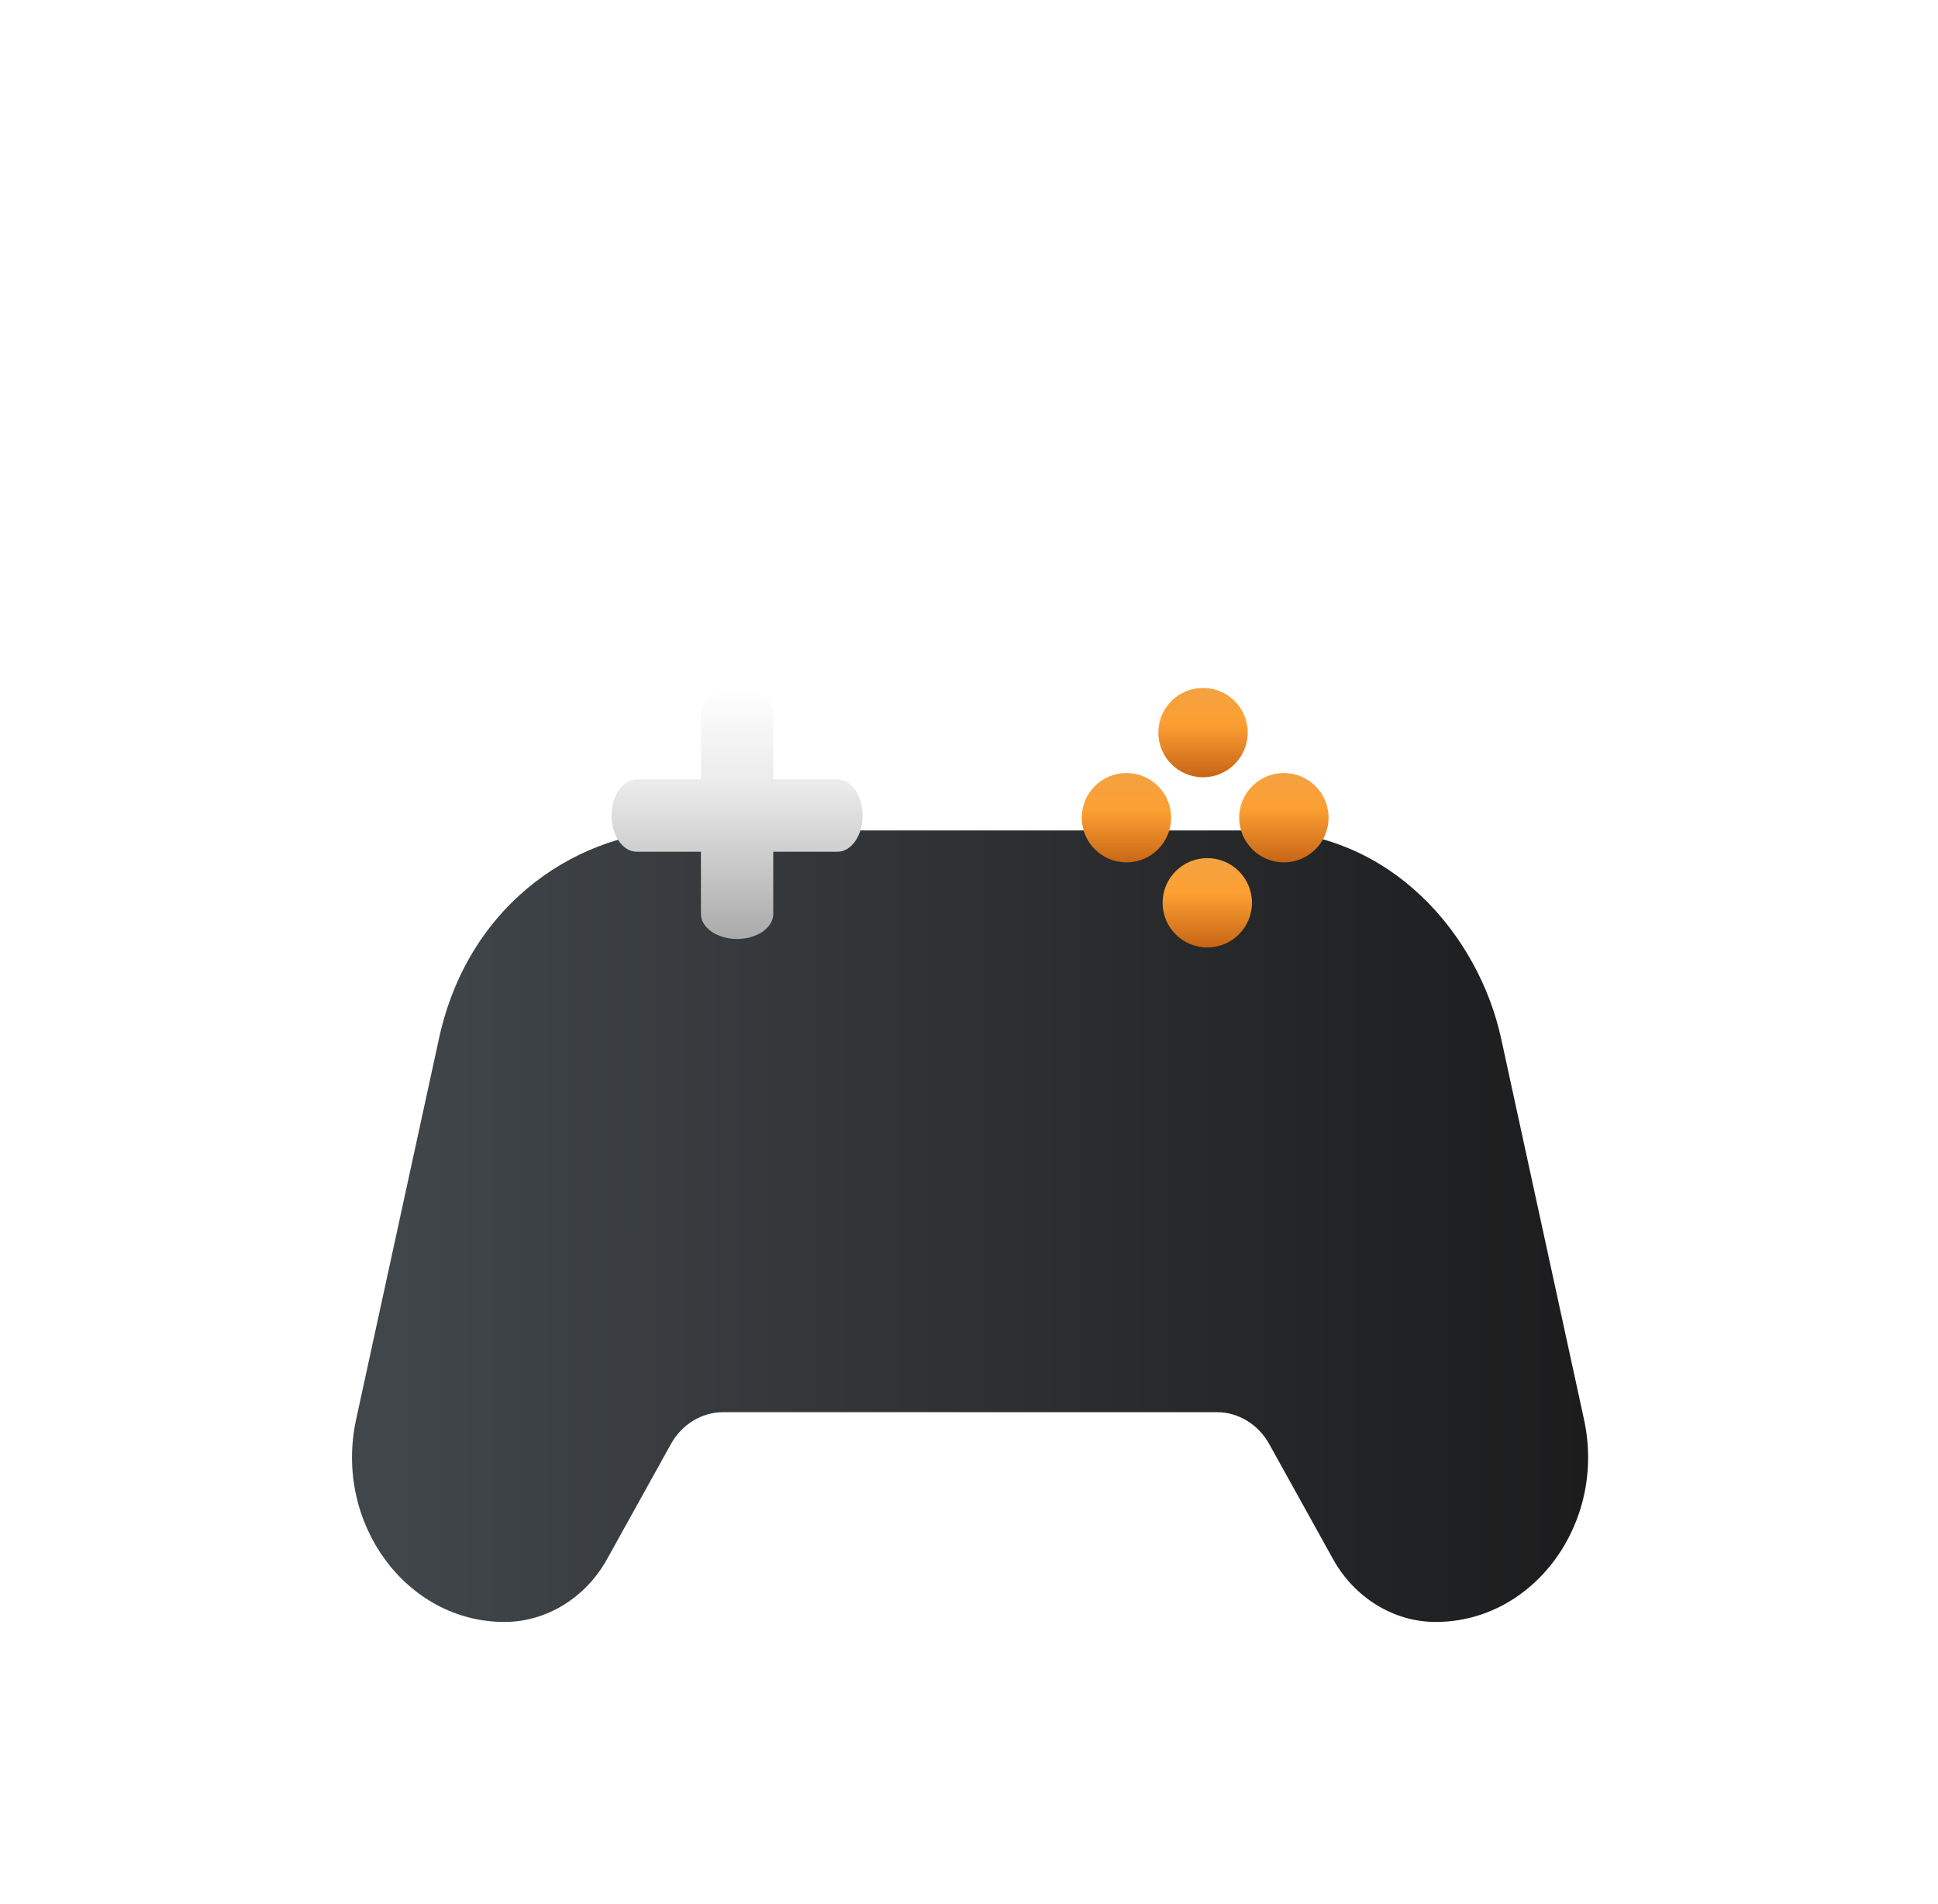 <svg width="566" height="556" viewBox="0 0 566 556" fill="none" xmlns="http://www.w3.org/2000/svg">
<g filter="url(#filter0_dd)">
<path fill-rule="evenodd" clip-rule="evenodd" d="M392.859 12H173.141C122.325 12 103.898 17.291 85.32 27.227C66.742 37.162 52.162 51.742 42.227 70.32C32.291 88.898 27 107.325 27 158.141V377.859C27 428.675 32.291 447.102 42.227 465.68C52.162 484.258 66.742 498.838 85.32 508.773C103.898 518.709 122.325 524 173.141 524H392.859C443.675 524 462.102 518.709 480.68 508.773C499.258 498.838 513.838 484.258 523.773 465.68C533.709 447.102 539 428.675 539 377.859V158.141C539 107.325 533.709 88.898 523.773 70.32C513.838 51.742 499.258 37.162 480.68 27.227C462.102 17.291 443.675 12 392.859 12Z" fill="white"/>
</g>
<g filter="url(#filter1_dddii)">
<path fill-rule="evenodd" clip-rule="evenodd" d="M462.613 324.418L438.414 213.197C431.898 183.235 406.363 152.427 367.478 152.427H318.044H283.31H248.576H199.145C170.686 152.427 137.111 172.258 128.206 213.197L104.007 324.418C97.439 354.609 118.627 383.573 147.34 383.573C159.542 383.573 171.019 376.543 177.29 365.232L195.931 331.636C199.118 325.886 204.946 322.317 211.143 322.317H355.475C361.672 322.317 367.503 325.889 370.689 331.638L389.328 365.229C395.602 376.543 407.079 383.573 419.294 383.573C447.963 383.573 469.188 354.639 462.613 324.418Z" fill="url(#paint0_linear)"/>
</g>
<g filter="url(#filter2_ddi)">
<circle cx="351.349" cy="213.32" r="13.049" fill="url(#paint1_linear)"/>
</g>
<g filter="url(#filter3_ddi)">
<circle cx="374.961" cy="238.175" r="13.049" fill="url(#paint2_linear)"/>
</g>
<g filter="url(#filter4_ddi)">
<circle cx="352.592" cy="263.029" r="13.049" fill="url(#paint3_linear)"/>
</g>
<g filter="url(#filter5_ddi)">
<path d="M342.029 238.175C342.029 245.381 336.187 251.223 328.981 251.223C321.774 251.223 315.932 245.381 315.932 238.175C315.932 230.968 321.774 225.126 328.981 225.126C336.187 225.126 342.029 230.968 342.029 238.175Z" fill="url(#paint4_linear)"/>
</g>
<g filter="url(#filter6_ddi)">
<path fill-rule="evenodd" clip-rule="evenodd" d="M225.835 248.116V266.26C225.835 270.31 221.105 273.592 215.272 273.592C209.438 273.592 204.708 270.31 204.708 266.26V248.116H185.943C181.894 248.116 178.611 243.387 178.611 237.553C178.611 231.72 181.894 226.99 185.943 226.99H204.708V207.604C204.708 203.555 209.438 200.272 215.272 200.272C221.105 200.272 225.835 203.555 225.835 207.604V226.99H244.6C248.649 226.99 251.932 231.72 251.932 237.553C251.932 243.387 248.649 248.116 244.6 248.116H225.835Z" fill="url(#paint5_linear)"/>
</g>
<defs>
<filter id="filter0_dd" x="5.874" y="0.816" width="554.252" height="554.252" filterUnits="userSpaceOnUse" color-interpolation-filters="sRGB">
<feFlood flood-opacity="0" result="BackgroundImageFix"/>
<feColorMatrix in="SourceAlpha" type="matrix" values="0 0 0 0 0 0 0 0 0 0 0 0 0 0 0 0 0 0 127 0"/>
<feOffset dy="9.942"/>
<feGaussianBlur stdDeviation="10.563"/>
<feColorMatrix type="matrix" values="0 0 0 0 0 0 0 0 0 0 0 0 0 0 0 0 0 0 0.09 0"/>
<feBlend mode="normal" in2="BackgroundImageFix" result="effect1_dropShadow"/>
<feColorMatrix in="SourceAlpha" type="matrix" values="0 0 0 0 0 0 0 0 0 0 0 0 0 0 0 0 0 0 127 0"/>
<feOffset dy="6.214"/>
<feGaussianBlur stdDeviation="7.456"/>
<feColorMatrix type="matrix" values="0 0 0 0 0 0 0 0 0 0 0 0 0 0 0 0 0 0 0.25 0"/>
<feBlend mode="normal" in2="effect1_dropShadow" result="effect2_dropShadow"/>
<feBlend mode="normal" in="SourceGraphic" in2="effect2_dropShadow" result="shape"/>
</filter>
<filter id="filter1_dddii" x="0.903" y="108.932" width="564.816" height="434.951" filterUnits="userSpaceOnUse" color-interpolation-filters="sRGB">
<feFlood flood-opacity="0" result="BackgroundImageFix"/>
<feColorMatrix in="SourceAlpha" type="matrix" values="0 0 0 0 0 0 0 0 0 0 0 0 0 0 0 0 0 0 127 0"/>
<feOffset dy="8.699"/>
<feGaussianBlur stdDeviation="7.456"/>
<feColorMatrix type="matrix" values="0 0 0 0 0 0 0 0 0 0 0 0 0 0 0 0 0 0 0.37 0"/>
<feBlend mode="normal" in2="BackgroundImageFix" result="effect1_dropShadow"/>
<feColorMatrix in="SourceAlpha" type="matrix" values="0 0 0 0 0 0 0 0 0 0 0 0 0 0 0 0 0 0 127 0"/>
<feOffset dy="22.369"/>
<feGaussianBlur stdDeviation="16.777"/>
<feColorMatrix type="matrix" values="0 0 0 0 0 0 0 0 0 0 0 0 0 0 0 0 0 0 0.3 0"/>
<feBlend mode="normal" in2="effect1_dropShadow" result="effect2_dropShadow"/>
<feColorMatrix in="SourceAlpha" type="matrix" values="0 0 0 0 0 0 0 0 0 0 0 0 0 0 0 0 0 0 127 0"/>
<feOffset dy="58.408"/>
<feGaussianBlur stdDeviation="50.952"/>
<feColorMatrix type="matrix" values="0 0 0 0 0 0 0 0 0 0 0 0 0 0 0 0 0 0 0.06 0"/>
<feBlend mode="normal" in2="effect2_dropShadow" result="effect3_dropShadow"/>
<feBlend mode="normal" in="SourceGraphic" in2="effect3_dropShadow" result="shape"/>
<feColorMatrix in="SourceAlpha" type="matrix" values="0 0 0 0 0 0 0 0 0 0 0 0 0 0 0 0 0 0 127 0" result="hardAlpha"/>
<feOffset dy="3.107"/>
<feGaussianBlur stdDeviation="1.864"/>
<feComposite in2="hardAlpha" operator="arithmetic" k2="-1" k3="1"/>
<feColorMatrix type="matrix" values="0 0 0 0 0.478 0 0 0 0 0.537 0 0 0 0 0.576 0 0 0 1 0"/>
<feBlend mode="normal" in2="shape" result="effect4_innerShadow"/>
<feColorMatrix in="SourceAlpha" type="matrix" values="0 0 0 0 0 0 0 0 0 0 0 0 0 0 0 0 0 0 127 0" result="hardAlpha"/>
<feOffset dy="-2.485"/>
<feGaussianBlur stdDeviation="2.796"/>
<feComposite in2="hardAlpha" operator="arithmetic" k2="-1" k3="1"/>
<feColorMatrix type="matrix" values="0 0 0 0 0 0 0 0 0 0 0 0 0 0 0 0 0 0 0.65 0"/>
<feBlend mode="normal" in2="effect4_innerShadow" result="effect5_innerShadow"/>
</filter>
<filter id="filter2_ddi" x="332.087" y="195.922" width="38.524" height="39.767" filterUnits="userSpaceOnUse" color-interpolation-filters="sRGB">
<feFlood flood-opacity="0" result="BackgroundImageFix"/>
<feColorMatrix in="SourceAlpha" type="matrix" values="0 0 0 0 0 0 0 0 0 0 0 0 0 0 0 0 0 0 127 0"/>
<feOffset dy="2.485"/>
<feGaussianBlur stdDeviation="3.107"/>
<feColorMatrix type="matrix" values="0 0 0 0 0 0 0 0 0 0 0 0 0 0 0 0 0 0 0.75 0"/>
<feBlend mode="normal" in2="BackgroundImageFix" result="effect1_dropShadow"/>
<feColorMatrix in="SourceAlpha" type="matrix" values="0 0 0 0 0 0 0 0 0 0 0 0 0 0 0 0 0 0 127 0"/>
<feOffset dy="6.214"/>
<feGaussianBlur stdDeviation="1.553"/>
<feColorMatrix type="matrix" values="0 0 0 0 0 0 0 0 0 0 0 0 0 0 0 0 0 0 0.25 0"/>
<feBlend mode="normal" in2="effect1_dropShadow" result="effect2_dropShadow"/>
<feBlend mode="normal" in="SourceGraphic" in2="effect2_dropShadow" result="shape"/>
<feColorMatrix in="SourceAlpha" type="matrix" values="0 0 0 0 0 0 0 0 0 0 0 0 0 0 0 0 0 0 127 0" result="hardAlpha"/>
<feOffset dy="-8.078"/>
<feGaussianBlur stdDeviation="2.175"/>
<feComposite in2="hardAlpha" operator="arithmetic" k2="-1" k3="1"/>
<feColorMatrix type="matrix" values="0 0 0 0 0 0 0 0 0 0 0 0 0 0 0 0 0 0 0.12 0"/>
<feBlend mode="overlay" in2="shape" result="effect3_innerShadow"/>
</filter>
<filter id="filter3_ddi" x="355.699" y="220.777" width="38.524" height="39.767" filterUnits="userSpaceOnUse" color-interpolation-filters="sRGB">
<feFlood flood-opacity="0" result="BackgroundImageFix"/>
<feColorMatrix in="SourceAlpha" type="matrix" values="0 0 0 0 0 0 0 0 0 0 0 0 0 0 0 0 0 0 127 0"/>
<feOffset dy="2.485"/>
<feGaussianBlur stdDeviation="3.107"/>
<feColorMatrix type="matrix" values="0 0 0 0 0 0 0 0 0 0 0 0 0 0 0 0 0 0 0.75 0"/>
<feBlend mode="normal" in2="BackgroundImageFix" result="effect1_dropShadow"/>
<feColorMatrix in="SourceAlpha" type="matrix" values="0 0 0 0 0 0 0 0 0 0 0 0 0 0 0 0 0 0 127 0"/>
<feOffset dy="6.214"/>
<feGaussianBlur stdDeviation="1.553"/>
<feColorMatrix type="matrix" values="0 0 0 0 0 0 0 0 0 0 0 0 0 0 0 0 0 0 0.25 0"/>
<feBlend mode="normal" in2="effect1_dropShadow" result="effect2_dropShadow"/>
<feBlend mode="normal" in="SourceGraphic" in2="effect2_dropShadow" result="shape"/>
<feColorMatrix in="SourceAlpha" type="matrix" values="0 0 0 0 0 0 0 0 0 0 0 0 0 0 0 0 0 0 127 0" result="hardAlpha"/>
<feOffset dy="-8.078"/>
<feGaussianBlur stdDeviation="2.175"/>
<feComposite in2="hardAlpha" operator="arithmetic" k2="-1" k3="1"/>
<feColorMatrix type="matrix" values="0 0 0 0 0 0 0 0 0 0 0 0 0 0 0 0 0 0 0.12 0"/>
<feBlend mode="overlay" in2="shape" result="effect3_innerShadow"/>
</filter>
<filter id="filter4_ddi" x="333.33" y="245.631" width="38.524" height="39.767" filterUnits="userSpaceOnUse" color-interpolation-filters="sRGB">
<feFlood flood-opacity="0" result="BackgroundImageFix"/>
<feColorMatrix in="SourceAlpha" type="matrix" values="0 0 0 0 0 0 0 0 0 0 0 0 0 0 0 0 0 0 127 0"/>
<feOffset dy="2.485"/>
<feGaussianBlur stdDeviation="3.107"/>
<feColorMatrix type="matrix" values="0 0 0 0 0 0 0 0 0 0 0 0 0 0 0 0 0 0 0.75 0"/>
<feBlend mode="normal" in2="BackgroundImageFix" result="effect1_dropShadow"/>
<feColorMatrix in="SourceAlpha" type="matrix" values="0 0 0 0 0 0 0 0 0 0 0 0 0 0 0 0 0 0 127 0"/>
<feOffset dy="6.214"/>
<feGaussianBlur stdDeviation="1.553"/>
<feColorMatrix type="matrix" values="0 0 0 0 0 0 0 0 0 0 0 0 0 0 0 0 0 0 0.25 0"/>
<feBlend mode="normal" in2="effect1_dropShadow" result="effect2_dropShadow"/>
<feBlend mode="normal" in="SourceGraphic" in2="effect2_dropShadow" result="shape"/>
<feColorMatrix in="SourceAlpha" type="matrix" values="0 0 0 0 0 0 0 0 0 0 0 0 0 0 0 0 0 0 127 0" result="hardAlpha"/>
<feOffset dy="-8.078"/>
<feGaussianBlur stdDeviation="2.175"/>
<feComposite in2="hardAlpha" operator="arithmetic" k2="-1" k3="1"/>
<feColorMatrix type="matrix" values="0 0 0 0 0 0 0 0 0 0 0 0 0 0 0 0 0 0 0.12 0"/>
<feBlend mode="overlay" in2="shape" result="effect3_innerShadow"/>
</filter>
<filter id="filter5_ddi" x="309.719" y="220.777" width="38.524" height="39.767" filterUnits="userSpaceOnUse" color-interpolation-filters="sRGB">
<feFlood flood-opacity="0" result="BackgroundImageFix"/>
<feColorMatrix in="SourceAlpha" type="matrix" values="0 0 0 0 0 0 0 0 0 0 0 0 0 0 0 0 0 0 127 0"/>
<feOffset dy="2.485"/>
<feGaussianBlur stdDeviation="3.107"/>
<feColorMatrix type="matrix" values="0 0 0 0 0 0 0 0 0 0 0 0 0 0 0 0 0 0 0.75 0"/>
<feBlend mode="normal" in2="BackgroundImageFix" result="effect1_dropShadow"/>
<feColorMatrix in="SourceAlpha" type="matrix" values="0 0 0 0 0 0 0 0 0 0 0 0 0 0 0 0 0 0 127 0"/>
<feOffset dy="6.214"/>
<feGaussianBlur stdDeviation="1.553"/>
<feColorMatrix type="matrix" values="0 0 0 0 0 0 0 0 0 0 0 0 0 0 0 0 0 0 0.25 0"/>
<feBlend mode="normal" in2="effect1_dropShadow" result="effect2_dropShadow"/>
<feBlend mode="normal" in="SourceGraphic" in2="effect2_dropShadow" result="shape"/>
<feColorMatrix in="SourceAlpha" type="matrix" values="0 0 0 0 0 0 0 0 0 0 0 0 0 0 0 0 0 0 127 0" result="hardAlpha"/>
<feOffset dy="-8.078"/>
<feGaussianBlur stdDeviation="2.175"/>
<feComposite in2="hardAlpha" operator="arithmetic" k2="-1" k3="1"/>
<feColorMatrix type="matrix" values="0 0 0 0 0 0 0 0 0 0 0 0 0 0 0 0 0 0 0.12 0"/>
<feBlend mode="overlay" in2="shape" result="effect3_innerShadow"/>
</filter>
<filter id="filter6_ddi" x="172.398" y="195.922" width="85.748" height="86.99" filterUnits="userSpaceOnUse" color-interpolation-filters="sRGB">
<feFlood flood-opacity="0" result="BackgroundImageFix"/>
<feColorMatrix in="SourceAlpha" type="matrix" values="0 0 0 0 0 0 0 0 0 0 0 0 0 0 0 0 0 0 127 0"/>
<feOffset dy="2.485"/>
<feGaussianBlur stdDeviation="3.107"/>
<feColorMatrix type="matrix" values="0 0 0 0 0 0 0 0 0 0 0 0 0 0 0 0 0 0 0.75 0"/>
<feBlend mode="normal" in2="BackgroundImageFix" result="effect1_dropShadow"/>
<feColorMatrix in="SourceAlpha" type="matrix" values="0 0 0 0 0 0 0 0 0 0 0 0 0 0 0 0 0 0 127 0"/>
<feOffset dy="6.214"/>
<feGaussianBlur stdDeviation="1.553"/>
<feColorMatrix type="matrix" values="0 0 0 0 0 0 0 0 0 0 0 0 0 0 0 0 0 0 0.25 0"/>
<feBlend mode="normal" in2="effect1_dropShadow" result="effect2_dropShadow"/>
<feBlend mode="normal" in="SourceGraphic" in2="effect2_dropShadow" result="shape"/>
<feColorMatrix in="SourceAlpha" type="matrix" values="0 0 0 0 0 0 0 0 0 0 0 0 0 0 0 0 0 0 127 0" result="hardAlpha"/>
<feOffset dy="-8.078"/>
<feGaussianBlur stdDeviation="2.175"/>
<feComposite in2="hardAlpha" operator="arithmetic" k2="-1" k3="1"/>
<feColorMatrix type="matrix" values="0 0 0 0 0 0 0 0 0 0 0 0 0 0 0 0 0 0 0.12 0"/>
<feBlend mode="overlay" in2="shape" result="effect3_innerShadow"/>
</filter>
<linearGradient id="paint0_linear" x1="116.166" y1="383.573" x2="463.815" y2="383.573" gradientUnits="userSpaceOnUse">
<stop stop-color="#41464A"/>
<stop offset="0.638" stop-color="#282A2C"/>
<stop offset="1" stop-color="#1C1C1D"/>
</linearGradient>
<linearGradient id="paint1_linear" x1="351.349" y1="200.272" x2="351.349" y2="226.369" gradientUnits="userSpaceOnUse">
<stop stop-color="#F3A241"/>
<stop offset="0.391" stop-color="#FDA033"/>
<stop offset="1" stop-color="#C76516"/>
</linearGradient>
<linearGradient id="paint2_linear" x1="374.961" y1="225.126" x2="374.961" y2="251.223" gradientUnits="userSpaceOnUse">
<stop stop-color="#F3A241"/>
<stop offset="0.391" stop-color="#FDA033"/>
<stop offset="1" stop-color="#C76516"/>
</linearGradient>
<linearGradient id="paint3_linear" x1="352.592" y1="249.981" x2="352.592" y2="276.078" gradientUnits="userSpaceOnUse">
<stop stop-color="#F3A241"/>
<stop offset="0.391" stop-color="#FDA033"/>
<stop offset="1" stop-color="#C76516"/>
</linearGradient>
<linearGradient id="paint4_linear" x1="332.709" y1="225.667" x2="332.709" y2="251.764" gradientUnits="userSpaceOnUse">
<stop stop-color="#F3A241"/>
<stop offset="0.391" stop-color="#FDA033"/>
<stop offset="1" stop-color="#C76516"/>
</linearGradient>
<linearGradient id="paint5_linear" x1="215.272" y1="200.272" x2="215.272" y2="273.592" gradientUnits="userSpaceOnUse">
<stop stop-color="white"/>
<stop offset="0.391" stop-color="#EAEAEA"/>
<stop offset="1" stop-color="#AAAAAA"/>
</linearGradient>
</defs>
</svg>
